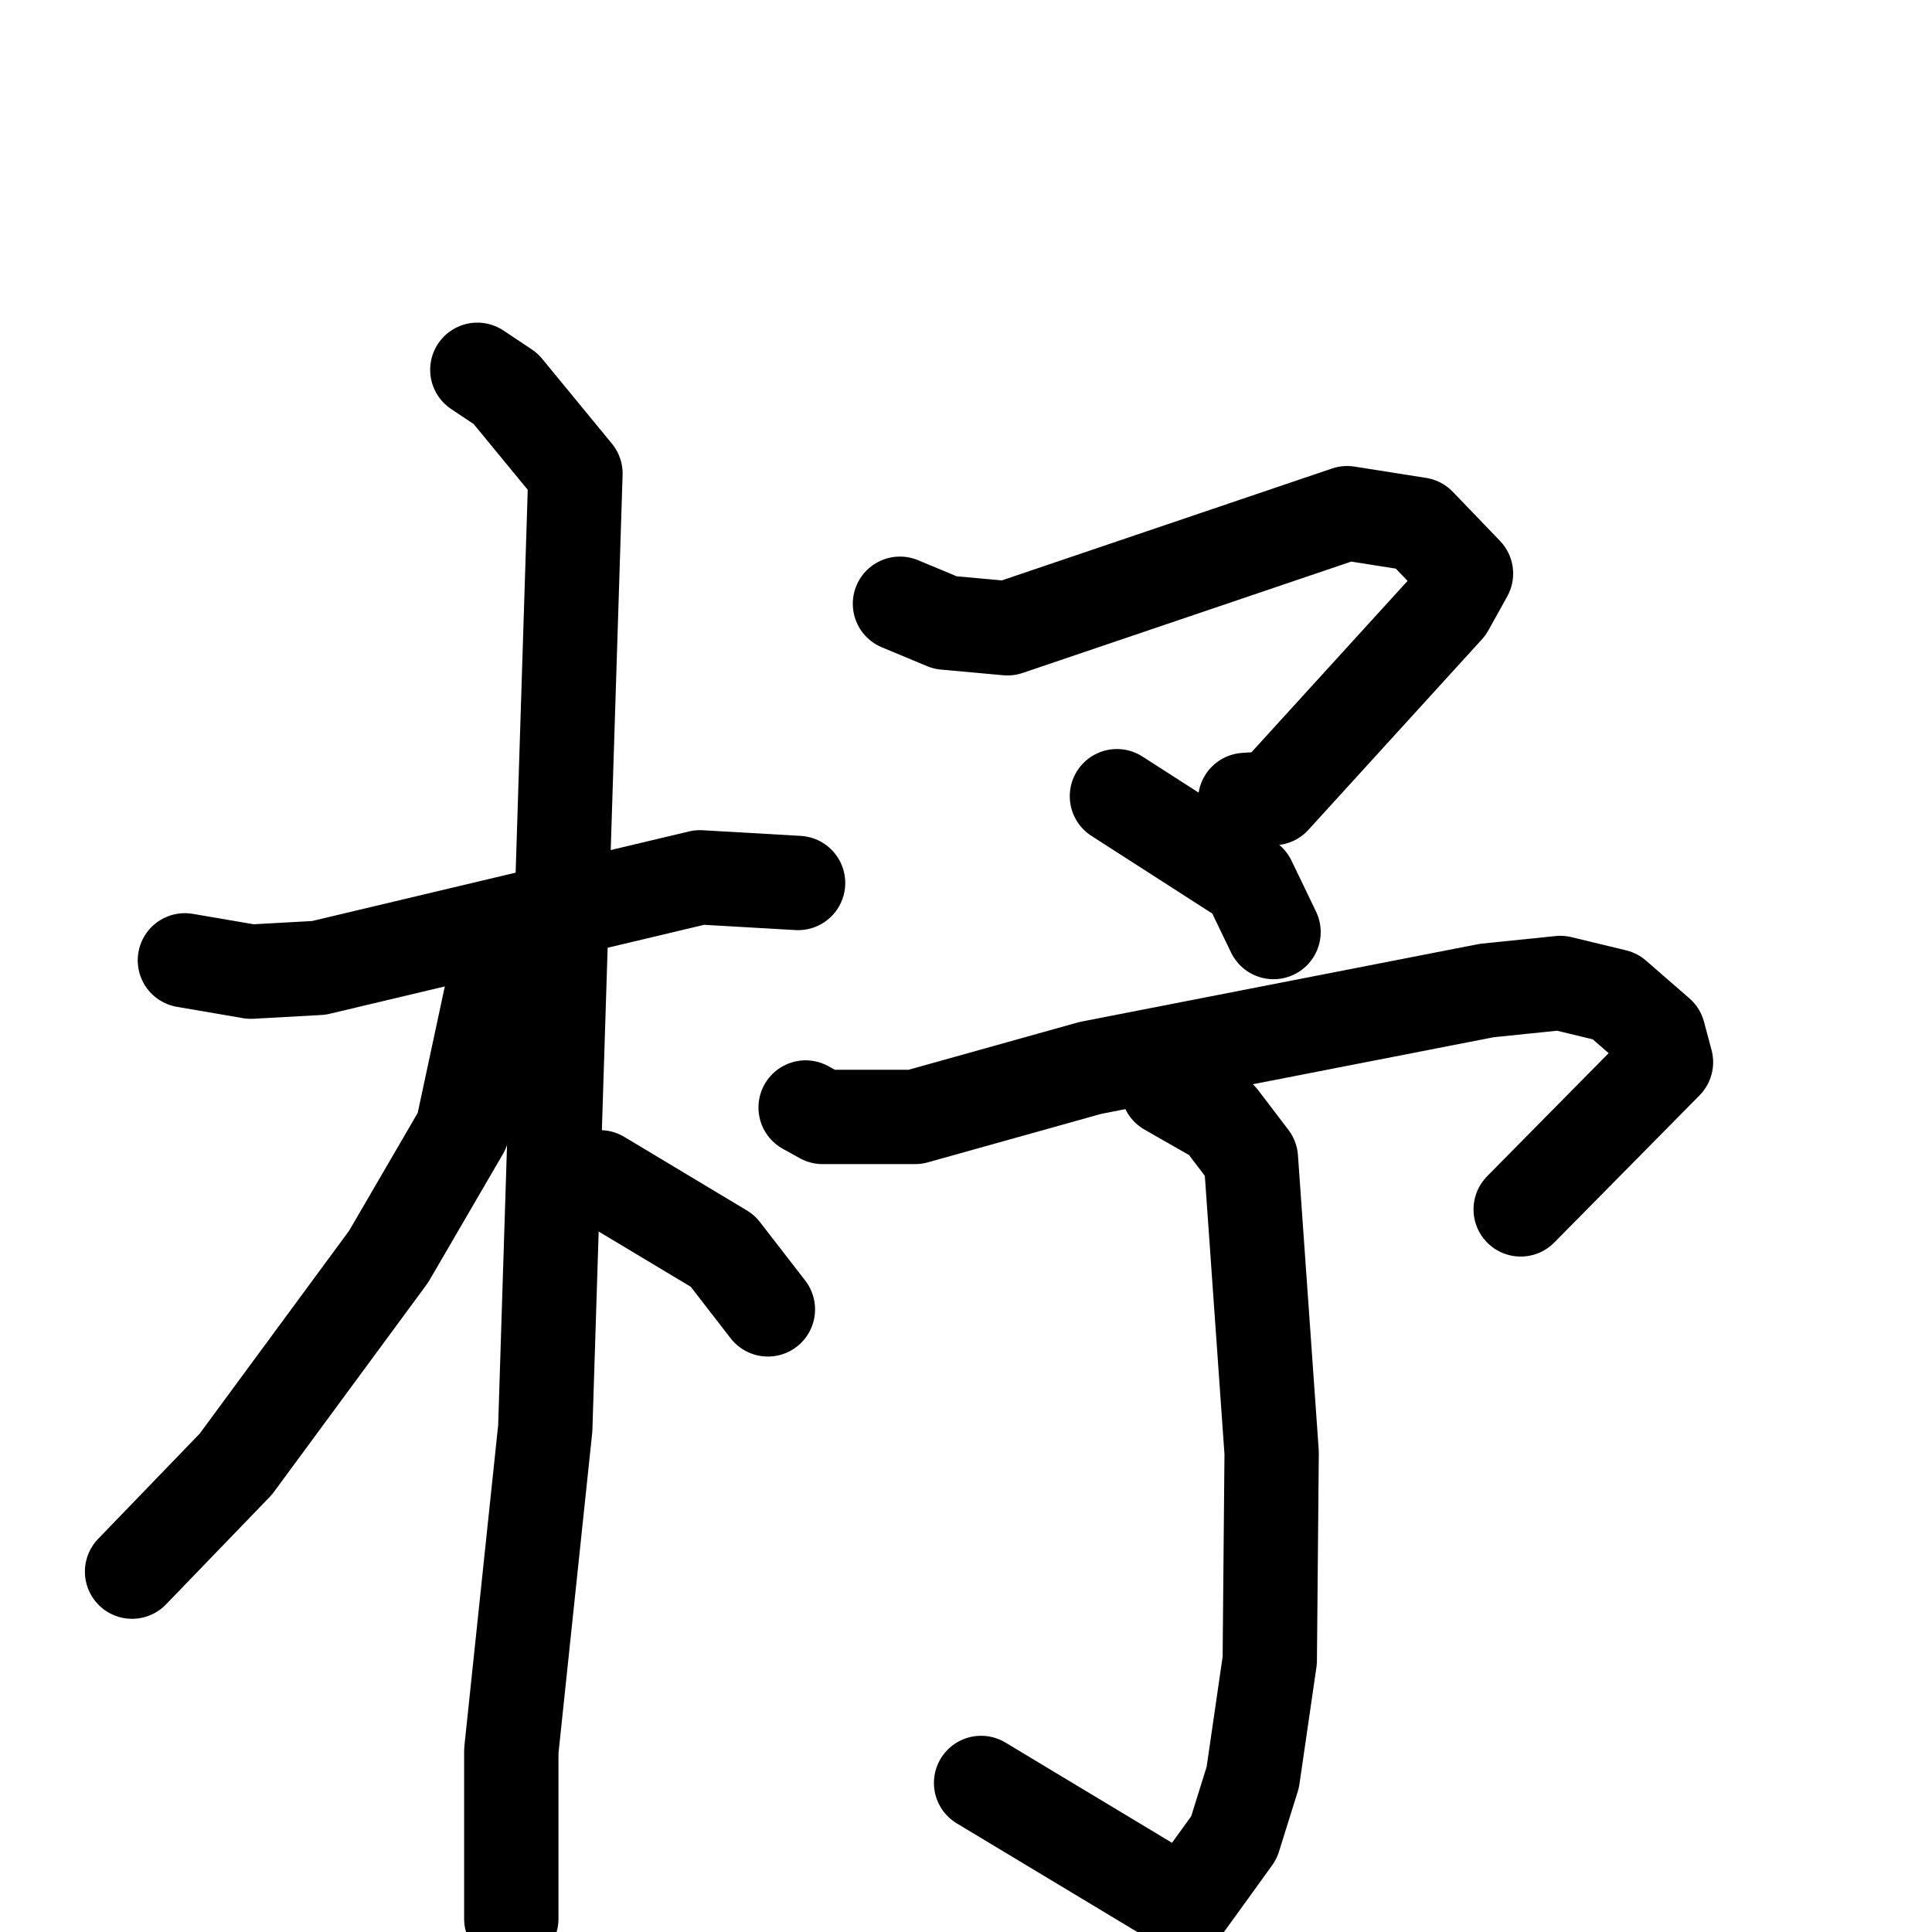 <svg xmlns="http://www.w3.org/2000/svg" viewBox="0 0 1024 1024">
  <g style="fill:none;stroke:#000000;stroke-width:50;stroke-linecap:round;stroke-linejoin:round;" transform="scale(1, 1) translate(0, 0)">
    <path d="M 98.0,509.0 L 133.0,515.0 L 169.0,513.0 L 371.0,465.0 L 423.0,468.0"/>
    <path d="M 253.0,196.0 L 268.0,206.0 L 305.0,251.0 L 289.0,757.0 L 271.0,928.0 L 271.0,1017.0"/>
    <path d="M 269.0,523.0 L 260.0,529.0 L 245.0,599.0 L 206.0,666.0 L 125.0,776.0 L 70.0,833.0"/>
    <path d="M 318.0,624.0 L 383.0,663.0 L 407.0,694.0"/>
    <path d="M 477.0,320.0 L 501.0,330.0 L 534.0,333.0 L 714.0,272.0 L 752.0,278.0 L 777.0,304.0 L 767.0,322.0 L 675.0,423.0 L 660.0,424.0"/>
    <path d="M 592.0,422.0 L 662.0,467.0 L 675.0,494.0"/>
    <path d="M 427.0,587.0 L 436.0,592.0 L 485.0,592.0 L 578.0,566.0 L 788.0,525.0 L 827.0,521.0 L 856.0,528.0 L 879.0,548.0 L 883.0,563.0 L 806.0,641.0"/>
    <path d="M 619.0,577.0 L 647.0,593.0 L 663.0,614.0 L 674.0,770.0 L 673.0,880.0 L 664.0,942.0 L 654.0,974.0 L 628.0,1010.0 L 520.0,945.0"/>
  </g>
</svg>
